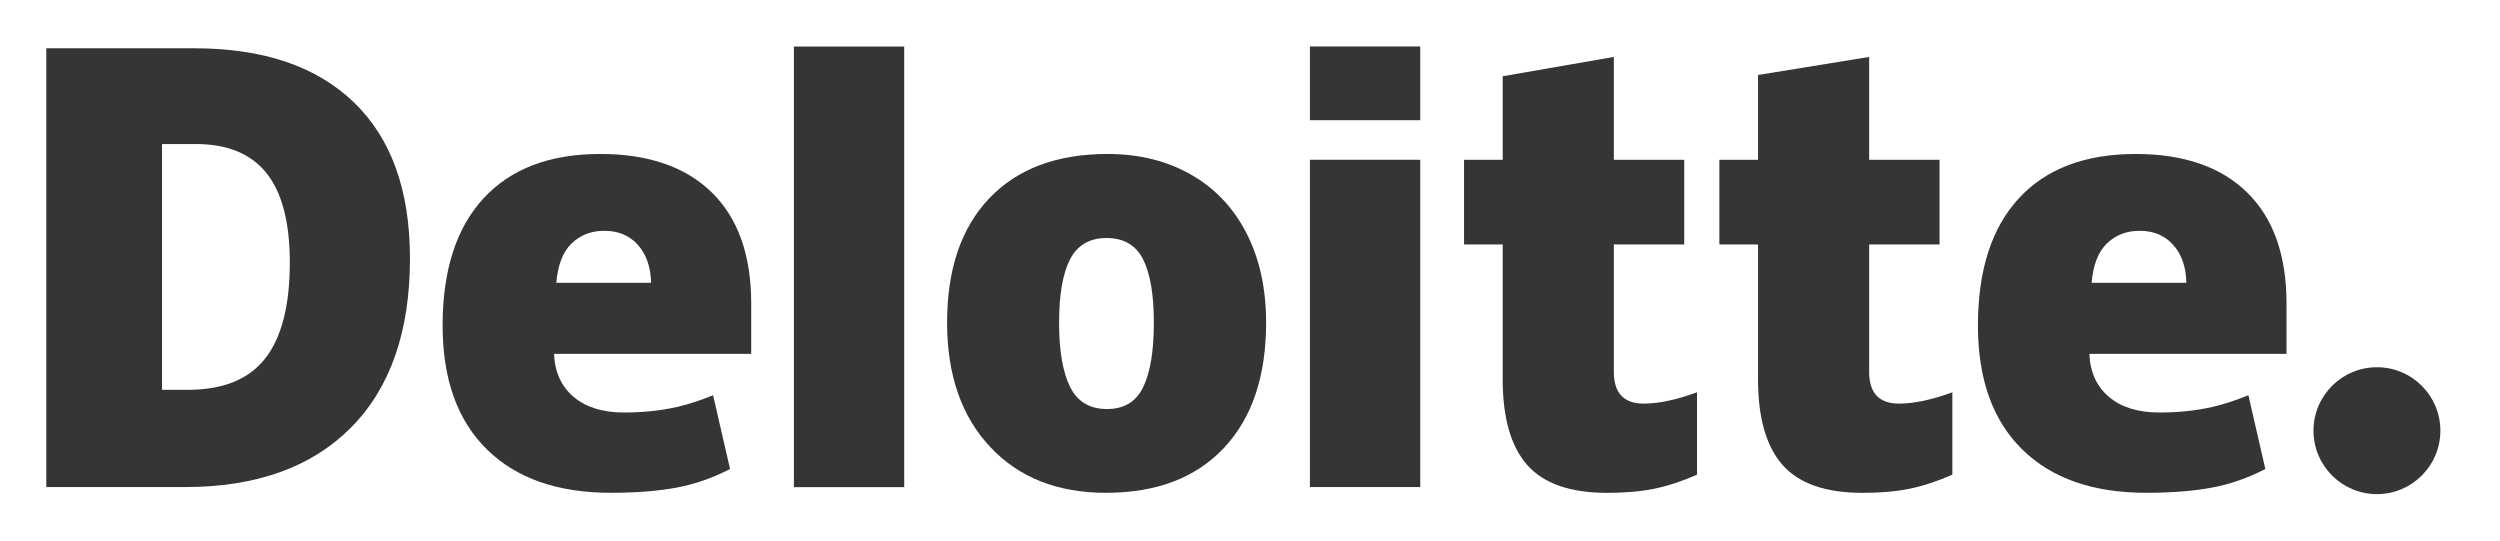 <svg width="148" height="32" viewBox="0 0 148 32" fill="none" xmlns="http://www.w3.org/2000/svg">
<path d="M136.958 25.496C136.958 23.422 138.642 21.74 140.715 21.74C142.789 21.74 144.47 23.422 144.47 25.496C144.47 27.57 142.789 29.252 140.715 29.252C138.642 29.252 136.958 27.57 136.958 25.496Z" fill="#353535"/>
<path d="M17.157 15.544C17.157 13.165 16.697 11.4 15.778 10.25C14.857 9.101 13.463 8.527 11.588 8.527H9.593V23.077H11.119C13.202 23.077 14.728 22.459 15.7 21.22C16.67 19.983 17.157 18.091 17.157 15.544ZM24.27 15.296C24.27 19.631 23.105 22.971 20.774 25.316C18.444 27.662 15.168 28.834 10.945 28.834H2.74V2.859H11.518C15.59 2.859 18.733 3.926 20.948 6.057C23.163 8.19 24.27 11.268 24.27 15.296Z" fill="#353535"/>
<path d="M47 28.839H53.529V2.755H47V28.839Z" fill="#353535"/>
<path d="M62.698 19.103C62.698 20.766 62.916 22.034 63.349 22.906C63.784 23.779 64.512 24.215 65.536 24.215C66.549 24.215 67.266 23.779 67.683 22.906C68.1 22.034 68.308 20.766 68.308 19.103C68.308 17.448 68.097 16.201 67.674 15.358C67.25 14.514 66.528 14.091 65.503 14.091C64.501 14.091 63.784 14.511 63.349 15.348C62.916 16.186 62.698 17.437 62.698 19.103ZM74.954 19.103C74.954 22.271 74.123 24.743 72.458 26.515C70.794 28.288 68.465 29.174 65.47 29.174C62.598 29.174 60.312 28.268 58.615 26.455C56.917 24.642 56.068 22.192 56.068 19.103C56.068 15.944 56.899 13.49 58.565 11.74C60.23 9.99 62.565 9.115 65.571 9.115C67.429 9.115 69.072 9.52 70.496 10.33C71.921 11.14 73.021 12.299 73.794 13.81C74.568 15.319 74.954 17.084 74.954 19.103Z" fill="#353535"/>
<path d="M77.547 28.833H84.078V18.851V9.458H77.547V28.833Z" fill="#353535"/>
<path d="M77.547 7.116H84.078V2.75H77.547V7.116Z" fill="#353535"/>
<path d="M97.308 23.894C98.189 23.894 99.239 23.67 100.464 23.225V28.1C99.584 28.487 98.747 28.765 97.951 28.929C97.156 29.095 96.222 29.177 95.153 29.177C92.961 29.177 91.381 28.627 90.41 27.526C89.444 26.427 88.959 24.737 88.959 22.458V14.471H86.672V9.462H88.959V4.514L95.539 3.37V9.462H99.706V14.471H95.539V22.012C95.539 23.267 96.13 23.894 97.308 23.894Z" fill="#353535"/>
<path d="M112.423 23.894C113.305 23.894 114.355 23.67 115.58 23.225V28.1C114.701 28.487 113.863 28.765 113.067 28.929C112.27 29.095 111.34 29.177 110.269 29.177C108.077 29.177 106.496 28.627 105.528 27.526C104.559 26.427 104.075 24.737 104.075 22.458V14.471H101.786V9.462H104.075V4.439L110.654 3.37V9.462H114.822V14.471H110.654V22.012C110.654 23.267 111.244 23.894 112.423 23.894Z" fill="#353535"/>
<path d="M123.824 16.742C123.913 15.681 124.217 14.904 124.734 14.407C125.254 13.911 125.895 13.664 126.663 13.664C127.499 13.664 128.165 13.942 128.658 14.503C129.155 15.06 129.414 15.807 129.434 16.742H123.824ZM133.033 11.398C131.481 9.877 129.279 9.115 126.43 9.115C123.435 9.115 121.131 9.99 119.516 11.74C117.902 13.49 117.094 16 117.094 19.272C117.094 22.441 117.967 24.884 119.708 26.599C121.45 28.315 123.897 29.173 127.048 29.173C128.561 29.173 129.864 29.07 130.955 28.865C132.04 28.661 133.09 28.294 134.108 27.764L133.105 23.397C132.365 23.699 131.66 23.932 130.995 24.085C130.034 24.308 128.98 24.42 127.832 24.42C126.573 24.42 125.58 24.112 124.852 23.497C124.123 22.881 123.735 22.031 123.691 20.948H135.362V17.973C135.362 15.111 134.586 12.919 133.033 11.398Z" fill="#353535"/>
<path d="M32.934 16.742C33.023 15.681 33.326 14.904 33.843 14.407C34.362 13.911 35.004 13.664 35.773 13.664C36.608 13.664 37.273 13.942 37.767 14.503C38.264 15.06 38.522 15.807 38.545 16.742H32.934ZM42.144 11.398C40.59 9.877 38.389 9.115 35.539 9.115C32.544 9.115 30.24 9.99 28.626 11.74C27.012 13.49 26.203 16 26.203 19.272C26.203 22.441 27.075 24.884 28.819 26.599C30.56 28.315 33.007 29.173 36.158 29.173C37.671 29.173 38.973 29.07 40.064 28.865C41.149 28.661 42.199 28.294 43.219 27.764L42.214 23.397C41.474 23.699 40.77 23.932 40.105 24.085C39.142 24.308 38.089 24.42 36.941 24.42C35.684 24.42 34.689 24.112 33.961 23.497C33.232 22.881 32.845 22.031 32.8 20.948H44.472V17.973C44.472 15.111 43.696 12.919 42.144 11.398Z" fill="#353535"/>
</svg>
